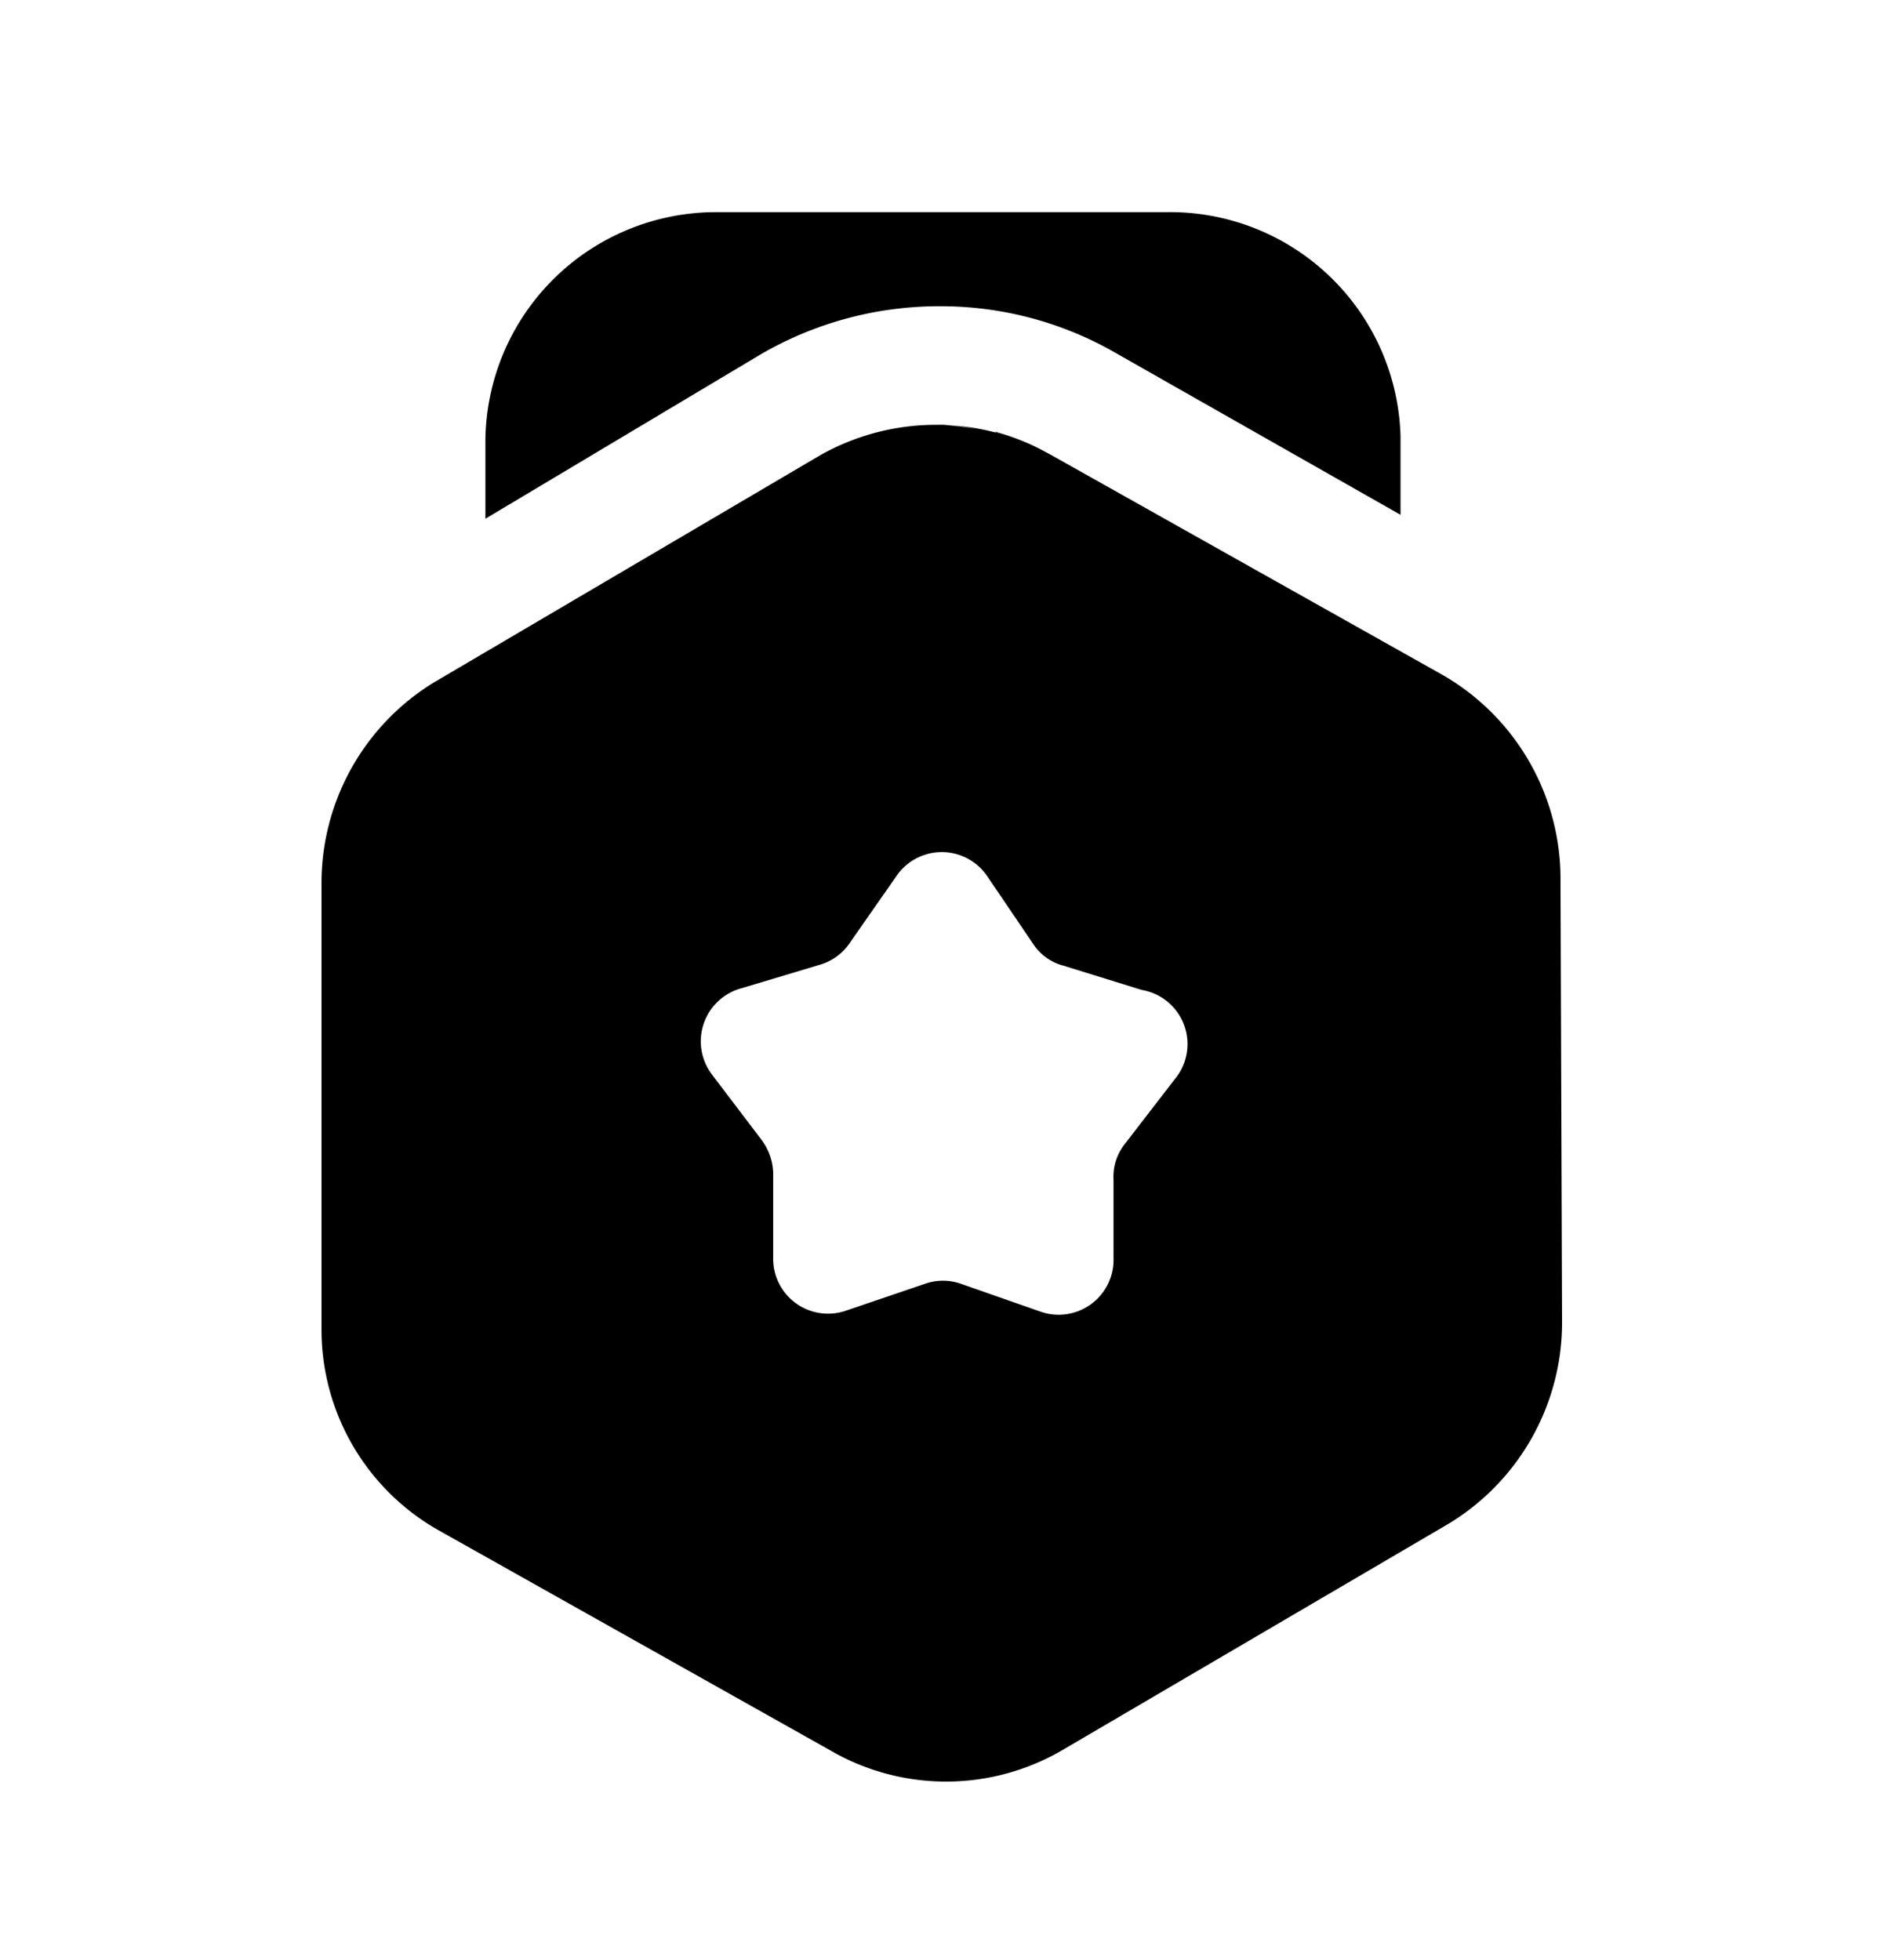 <svg xmlns="http://www.w3.org/2000/svg" width="24" height="25" fill="currentColor" viewBox="0 0 24 25">
  <path d="M12.44 5.476a2.14 2.14 0 0 0-.5-.06c.168.004.336.025.5.06Zm-2.75-.95a4.52 4.52 0 0 1 2.31-.62c.771 0 1.53.2 2.2.58l3.66 2.08v-1a2.94 2.94 0 0 0-2.99-2.86H9.13a2.94 2.94 0 0 0-2.94 2.91v1l3.5-2.09Zm-3.5 3.8L8 7.276l-1.81 1.05Zm5-2.81h.26-.26Zm1.51 0c.24.064.473.158.69.28a2.942 2.942 0 0 0-.7-.29l.01.01Zm4.6 2.48.51.29-.51-.29Zm2.62 8.87a3 3 0 0 1-1.45 2.57l-4.93 2.89a2.94 2.94 0 0 1-2.95 0l-5-2.81a2.94 2.94 0 0 1-1.49-2.54v-5.71a3 3 0 0 1 1.43-2.56l4.93-2.9a3 3 0 0 1 2.95 0l5 2.81a3 3 0 0 1 1.49 2.55l.02 5.7Zm-5.36-4.24-1-.31a.66.66 0 0 1-.38-.27l-.59-.87a.7.7 0 0 0-1.16 0l-.6.86a.69.69 0 0 1-.38.27l-1 .3a.701.701 0 0 0-.37 1.1l.63.83a.74.74 0 0 1 .15.45v1.05a.7.7 0 0 0 .93.68l1-.34a.69.69 0 0 1 .47 0l1 .35a.7.7 0 0 0 .94-.68v-1a.67.67 0 0 1 .14-.45l.64-.83a.7.7 0 0 0-.42-1.14Z"/>
</svg>
